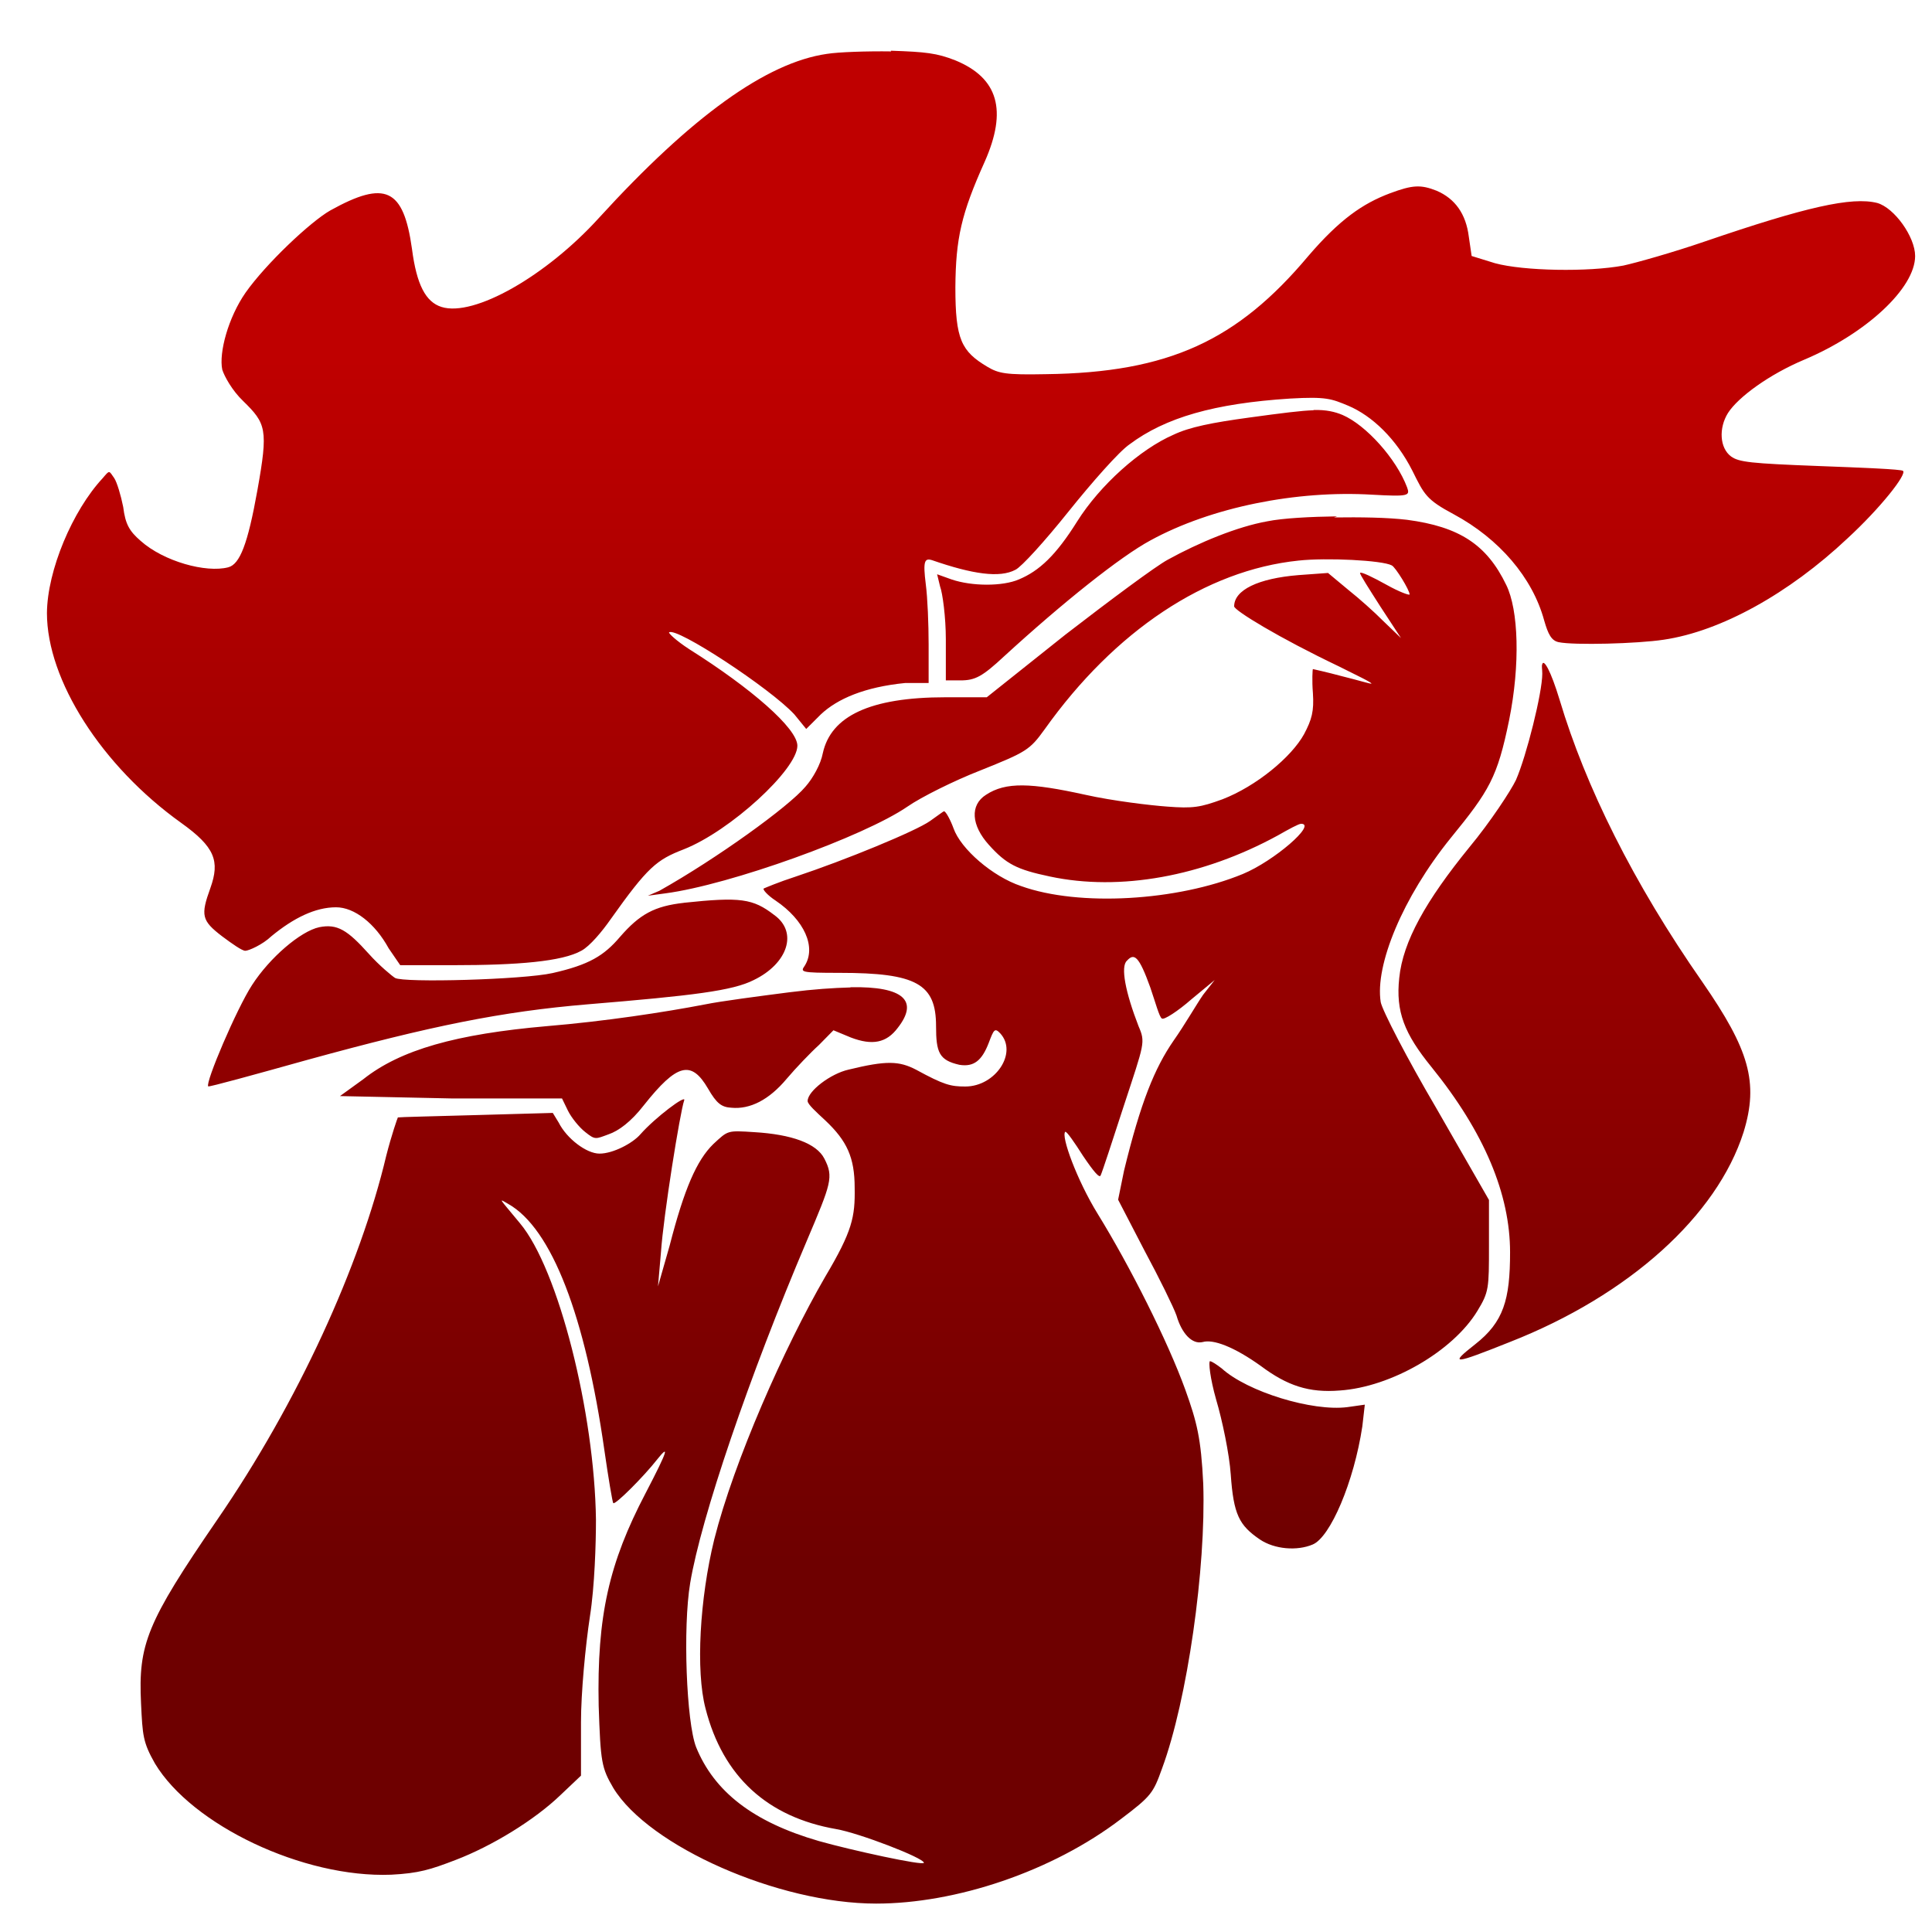 <svg xmlns="http://www.w3.org/2000/svg" xmlns:xlink="http://www.w3.org/1999/xlink" width="64" height="64" viewBox="0 0 64 64" version="1.1"><defs><linearGradient id="linear0" gradientUnits="userSpaceOnUse" x1="0" y1="0" x2="0" y2="1" gradientTransform="matrix(59.296,0,0,40.036,1.735,11.783)"><stop offset="0" style="stop-color:#bf0000;stop-opacity:1;"/><stop offset="1" style="stop-color:#6e0000;stop-opacity:1;"/></linearGradient></defs><g id="surface1"><path style=" stroke:none;fill-rule:nonzero;fill:url(#linear0);" d="M 29.52 1.703 C 28.73 1.691 27.777 1.723 27.391 1.785 C 25.387 2.074 22.914 3.852 19.844 7.215 C 18.094 9.145 15.699 10.508 14.625 10.168 C 14.102 10.004 13.801 9.43 13.648 8.25 C 13.367 6.238 12.766 5.957 10.938 6.973 C 10.277 7.352 8.812 8.734 8.137 9.691 C 7.559 10.52 7.246 11.688 7.363 12.246 C 7.434 12.469 7.691 12.938 8.055 13.285 C 8.816 14.031 8.891 14.211 8.527 16.238 C 8.207 18.027 7.945 18.695 7.559 18.793 C 6.824 18.984 5.422 18.598 4.66 17.918 C 4.285 17.594 4.152 17.363 4.082 16.797 C 4.004 16.406 3.875 15.977 3.785 15.84 C 3.605 15.586 3.641 15.559 3.402 15.84 C 2.402 16.914 1.566 18.895 1.555 20.309 C 1.555 22.527 3.363 25.371 6 27.258 C 7.121 28.059 7.289 28.523 6.969 29.418 C 6.641 30.324 6.68 30.496 7.352 31.012 C 7.691 31.266 8.02 31.496 8.125 31.496 C 8.234 31.496 8.695 31.297 8.992 31.012 C 9.73 30.406 10.445 30.055 11.133 30.055 C 11.738 30.055 12.422 30.586 12.875 31.414 L 13.258 31.973 L 15.008 31.973 C 17.148 31.973 18.625 31.852 19.262 31.492 C 19.543 31.34 19.949 30.852 20.227 30.453 C 21.461 28.715 21.75 28.484 22.645 28.137 C 24.191 27.531 26.414 25.484 26.414 24.703 C 26.414 24.133 24.895 22.805 22.836 21.508 C 22.391 21.219 22.141 20.973 22.164 20.949 C 22.391 20.75 25.523 22.805 26.316 23.668 L 26.707 24.148 L 27.188 23.668 C 27.742 23.145 28.648 22.758 29.988 22.625 L 30.762 22.625 L 30.762 21.352 C 30.762 20.68 30.727 19.805 30.668 19.355 C 30.57 18.582 30.629 18.484 30.871 18.555 C 32.223 19.023 33.117 19.152 33.637 18.875 C 33.832 18.785 34.605 17.934 35.387 16.957 C 36.172 15.977 37.078 14.949 37.418 14.719 C 38.602 13.832 40.23 13.363 42.734 13.203 C 43.941 13.133 44.109 13.211 44.664 13.441 C 45.449 13.773 46.25 14.531 46.789 15.598 C 47.18 16.387 47.25 16.551 48.156 17.035 C 49.664 17.848 50.766 19.133 51.152 20.551 C 51.285 21.016 51.395 21.223 51.633 21.273 C 52.145 21.379 54.242 21.324 55.113 21.191 C 57 20.914 59.258 19.664 61.199 17.836 C 62.293 16.828 63.176 15.707 63.039 15.598 C 62.98 15.543 61.684 15.492 60.25 15.438 C 57.992 15.352 57.605 15.309 57.344 15.121 C 56.965 14.84 56.93 14.18 57.242 13.68 C 57.582 13.152 58.609 12.402 59.77 11.914 C 61.82 11.047 63.441 9.547 63.441 8.48 C 63.441 7.848 62.754 6.883 62.184 6.723 C 61.34 6.512 59.828 6.852 56.484 7.996 C 55.406 8.367 54.191 8.707 53.777 8.797 C 52.617 9.016 50.469 8.977 49.523 8.719 L 48.75 8.48 L 48.656 7.84 C 48.562 7.082 48.199 6.582 47.594 6.32 C 47.062 6.109 46.793 6.125 46.047 6.402 C 45.141 6.742 44.379 7.27 43.34 8.48 C 40.996 11.273 38.73 12.344 34.641 12.395 C 33.316 12.422 33.082 12.371 32.711 12.152 C 31.844 11.637 31.648 11.242 31.648 9.52 C 31.66 7.898 31.844 7.082 32.617 5.363 C 33.375 3.656 33.07 2.586 31.648 2 C 31.031 1.758 30.668 1.719 29.508 1.68 M 43.52 13.59 C 43.109 13.602 42.492 13.68 41.383 13.832 C 40.152 14 39.402 14.148 38.871 14.402 C 37.773 14.879 36.441 16.066 35.68 17.277 C 34.98 18.395 34.426 18.914 33.75 19.195 C 33.215 19.426 32.203 19.426 31.523 19.195 L 31.043 19.023 L 31.141 19.426 C 31.223 19.641 31.332 20.438 31.332 21.18 L 31.332 22.539 L 31.816 22.539 C 32.309 22.539 32.543 22.41 33.266 21.738 C 35.215 19.953 37.121 18.434 38.109 17.902 C 40.129 16.797 42.953 16.238 45.453 16.387 C 46.684 16.457 46.707 16.418 46.613 16.148 C 46.254 15.191 45.246 14.078 44.473 13.746 C 44.223 13.641 43.934 13.57 43.508 13.582 M 44.293 17.105 C 43.422 17.117 42.492 17.164 41.977 17.27 C 40.996 17.445 39.727 17.965 38.68 18.543 C 38.277 18.762 36.781 19.875 35.297 21.02 L 32.688 23.098 L 31.32 23.098 C 28.805 23.098 27.527 23.73 27.258 24.945 C 27.188 25.32 26.926 25.785 26.68 26.062 C 26.121 26.727 23.742 28.441 21.844 29.508 L 21.461 29.672 L 22.039 29.594 C 24.18 29.312 28.625 27.707 30.062 26.719 C 30.512 26.406 31.609 25.859 32.48 25.52 C 34 24.91 34.109 24.848 34.605 24.16 C 36.926 20.898 39.945 18.887 43.016 18.57 C 43.934 18.469 45.789 18.559 46.105 18.73 C 46.227 18.789 46.695 19.547 46.695 19.691 C 46.695 19.73 46.359 19.613 45.922 19.367 C 45.477 19.121 45.078 18.926 45.055 18.98 C 45.027 19 45.348 19.5 45.73 20.098 L 46.41 21.137 L 45.828 20.578 C 45.523 20.27 45.027 19.828 44.668 19.543 L 43.992 18.98 L 43.016 19.051 C 41.672 19.16 40.883 19.547 40.883 20.086 C 40.883 20.219 42.359 21.125 44.367 22.082 C 44.953 22.375 45.453 22.613 45.43 22.645 C 45.406 22.664 45.004 22.535 44.461 22.402 C 43.941 22.262 43.492 22.164 43.492 22.164 C 43.48 22.164 43.457 22.535 43.492 22.961 C 43.531 23.562 43.457 23.832 43.199 24.32 C 42.777 25.086 41.609 26.047 40.496 26.477 C 39.758 26.746 39.52 26.785 38.66 26.719 C 38.117 26.68 36.859 26.531 35.953 26.328 C 34.141 25.93 33.32 25.898 32.664 26.328 C 32.125 26.668 32.172 27.34 32.762 27.992 C 33.332 28.625 33.684 28.805 34.777 29.035 C 37.098 29.531 39.84 29.035 42.328 27.676 C 42.699 27.465 43.02 27.289 43.102 27.289 C 43.629 27.289 42.207 28.523 41.168 28.953 C 39.008 29.844 35.742 30.043 33.824 29.352 C 32.879 29.035 31.828 28.125 31.586 27.438 C 31.492 27.176 31.332 26.875 31.273 26.875 C 31.246 26.875 31.055 27.027 30.812 27.195 C 30.332 27.535 27.988 28.496 26.367 29.035 C 25.785 29.223 25.352 29.41 25.305 29.43 C 25.242 29.453 25.434 29.664 25.691 29.832 C 26.648 30.48 27.043 31.371 26.66 31.988 C 26.516 32.199 26.488 32.227 27.816 32.227 C 30.367 32.227 31.008 32.598 31.008 33.992 C 31.008 34.871 31.113 35.121 31.781 35.273 C 32.262 35.352 32.527 35.129 32.75 34.555 C 32.918 34.113 32.949 34.035 33.133 34.23 C 33.723 34.871 32.977 35.992 31.977 35.992 C 31.492 35.992 31.273 35.941 30.344 35.434 C 29.785 35.145 29.367 35.125 28.105 35.434 C 27.52 35.566 26.754 36.141 26.754 36.473 C 26.754 36.582 27.043 36.84 27.332 37.109 C 28.059 37.793 28.312 38.344 28.312 39.348 C 28.328 40.312 28.238 40.777 27.332 42.301 C 25.98 44.637 24.316 48.398 23.66 50.996 C 23.18 52.953 23.043 55.348 23.371 56.594 C 23.949 58.863 25.434 60.195 27.695 60.59 C 28.453 60.719 30.605 61.547 30.605 61.707 C 30.605 61.816 28.191 61.289 27.129 60.988 C 24.938 60.355 23.656 59.344 23.059 57.875 C 22.738 57.047 22.617 53.91 22.863 52.441 C 23.223 50.277 24.82 45.586 26.727 41.102 C 27.535 39.195 27.621 38.992 27.309 38.383 C 27.051 37.875 26.223 37.578 24.988 37.504 C 24.082 37.445 24.121 37.445 23.633 37.895 C 23.078 38.434 22.664 39.391 22.184 41.258 L 21.797 42.613 L 21.895 41.484 C 21.977 40.27 22.531 36.824 22.664 36.453 C 22.75 36.234 21.707 37.016 21.215 37.574 C 20.965 37.867 20.312 38.215 19.859 38.215 C 19.426 38.215 18.773 37.715 18.508 37.188 L 18.312 36.867 L 15.789 36.938 C 14.398 36.977 13.219 37.004 13.18 37.016 C 13.168 37.035 12.973 37.586 12.793 38.293 C 11.934 41.918 9.871 46.457 7.188 50.355 C 4.855 53.758 4.578 54.469 4.672 56.426 C 4.723 57.492 4.734 57.715 5.133 58.418 C 6.359 60.457 10.043 62.215 12.957 62.102 C 13.875 62.055 14.258 61.934 15.094 61.613 C 16.289 61.156 17.703 60.297 18.574 59.457 L 19.246 58.82 L 19.246 57.051 C 19.246 56.086 19.391 54.539 19.543 53.539 C 19.699 52.551 19.742 51.121 19.742 50.344 C 19.695 46.801 18.5 42.039 17.223 40.52 C 16.52 39.668 16.496 39.684 16.832 39.879 C 18.285 40.695 19.391 43.625 20.02 48.035 C 20.152 48.953 20.289 49.773 20.316 49.793 C 20.387 49.855 21.34 48.895 21.762 48.355 C 22.164 47.855 22.164 47.969 21.379 49.477 C 20.18 51.77 19.77 53.52 19.832 56.504 C 19.895 58.379 19.926 58.559 20.316 59.227 C 21.496 61.164 25.797 63.059 29.023 63.059 C 31.656 63.059 34.844 62.004 37.137 60.254 C 38.141 59.496 38.203 59.395 38.492 58.59 C 39.336 56.312 39.953 51.934 39.859 49.152 C 39.785 47.637 39.652 47.117 39.266 46.039 C 38.684 44.43 37.43 41.941 36.363 40.211 C 35.676 39.098 35.137 37.621 35.289 37.492 C 35.336 37.473 35.594 37.844 35.879 38.293 C 36.23 38.812 36.426 39.043 36.461 38.934 C 36.512 38.832 36.859 37.766 37.234 36.613 C 37.91 34.551 37.949 34.535 37.715 33.992 C 37.281 32.871 37.113 32.016 37.332 31.824 C 37.57 31.562 37.727 31.66 38.105 32.711 C 38.273 33.199 38.406 33.699 38.488 33.738 C 38.551 33.801 39.023 33.492 39.465 33.105 L 40.238 32.465 L 39.855 32.953 C 39.648 33.25 39.238 33.961 38.879 34.469 C 38.25 35.379 37.785 36.516 37.234 38.785 L 37.039 39.742 L 37.91 41.422 C 38.402 42.336 38.879 43.309 38.973 43.578 C 39.145 44.172 39.488 44.543 39.84 44.457 C 40.188 44.355 40.879 44.613 41.773 45.254 C 42.641 45.902 43.359 46.145 44.383 46.062 C 46.074 45.949 48.125 44.766 48.938 43.43 C 49.324 42.797 49.324 42.68 49.324 41.273 L 49.324 39.75 L 47.578 36.707 C 46.609 35.059 45.785 33.461 45.738 33.195 C 45.543 31.977 46.461 29.734 48.055 27.762 C 49.34 26.188 49.602 25.754 49.992 23.852 C 50.363 22.012 50.305 20.203 49.895 19.375 C 49.254 18.047 48.352 17.449 46.609 17.219 C 45.953 17.141 45.062 17.129 44.191 17.141 M 51.09 22.004 C 51.062 22.059 51.09 22.152 51.09 22.32 C 51.09 22.949 50.566 25.043 50.219 25.836 C 50.051 26.188 49.375 27.223 48.672 28.07 C 47.234 29.836 46.473 31.188 46.352 32.395 C 46.23 33.512 46.523 34.242 47.414 35.34 C 49.18 37.52 50.023 39.57 50.023 41.484 C 50.023 43.055 49.809 43.793 48.867 44.531 C 47.984 45.223 48.145 45.203 50.023 44.453 C 53.961 42.906 56.875 40.277 57.758 37.504 C 58.266 35.852 57.941 34.77 56.402 32.543 C 54.094 29.238 52.516 26.031 51.668 23.195 C 51.363 22.188 51.137 21.828 51.09 22 M 22.664 29.906 C 21.676 30.016 21.191 30.285 20.539 31.035 C 20.008 31.66 19.512 31.961 18.305 32.234 C 17.336 32.453 13.363 32.562 13.086 32.395 C 12.996 32.34 12.562 31.984 12.215 31.594 C 11.512 30.812 11.176 30.594 10.574 30.715 C 9.957 30.848 8.934 31.723 8.348 32.633 C 7.84 33.414 6.789 35.879 6.898 35.988 C 6.945 36.008 8.395 35.609 10.184 35.109 C 14.293 33.98 16.625 33.508 19.461 33.27 C 22.965 32.98 24.273 32.82 24.969 32.465 C 26.094 31.922 26.445 30.879 25.645 30.309 C 24.941 29.766 24.527 29.707 22.652 29.906 M 28.156 32.711 C 27.59 32.727 26.973 32.766 26.145 32.871 C 25.176 32.996 23.883 33.164 23.352 33.273 C 21.988 33.535 20.035 33.832 18.121 33.992 C 15.117 34.254 13.266 34.773 12.035 35.75 L 11.262 36.309 L 14.934 36.387 L 18.617 36.387 L 18.812 36.789 C 18.922 37.016 19.188 37.348 19.391 37.504 C 19.719 37.766 19.73 37.734 20.164 37.574 C 20.484 37.465 20.902 37.164 21.328 36.613 C 22.426 35.23 22.898 35.109 23.453 36.059 C 23.742 36.562 23.906 36.676 24.227 36.695 C 24.844 36.754 25.473 36.438 26.062 35.734 C 26.355 35.387 26.852 34.867 27.129 34.617 L 27.609 34.129 L 28.191 34.371 C 28.895 34.637 29.363 34.551 29.738 34.051 C 30.449 33.145 29.918 32.672 28.191 32.703 M 40.09 45.086 C 40.02 45.086 40.09 45.672 40.285 46.359 C 40.492 47.055 40.723 48.168 40.77 48.84 C 40.863 50.172 41.047 50.527 41.734 50.996 C 42.219 51.324 42.969 51.383 43.484 51.164 C 44.07 50.922 44.852 49.086 45.129 47.25 L 45.211 46.531 L 44.633 46.613 C 43.473 46.762 41.324 46.105 40.473 45.332 C 40.305 45.203 40.141 45.094 40.09 45.094 M 40.09 45.094 "/></g></svg>
